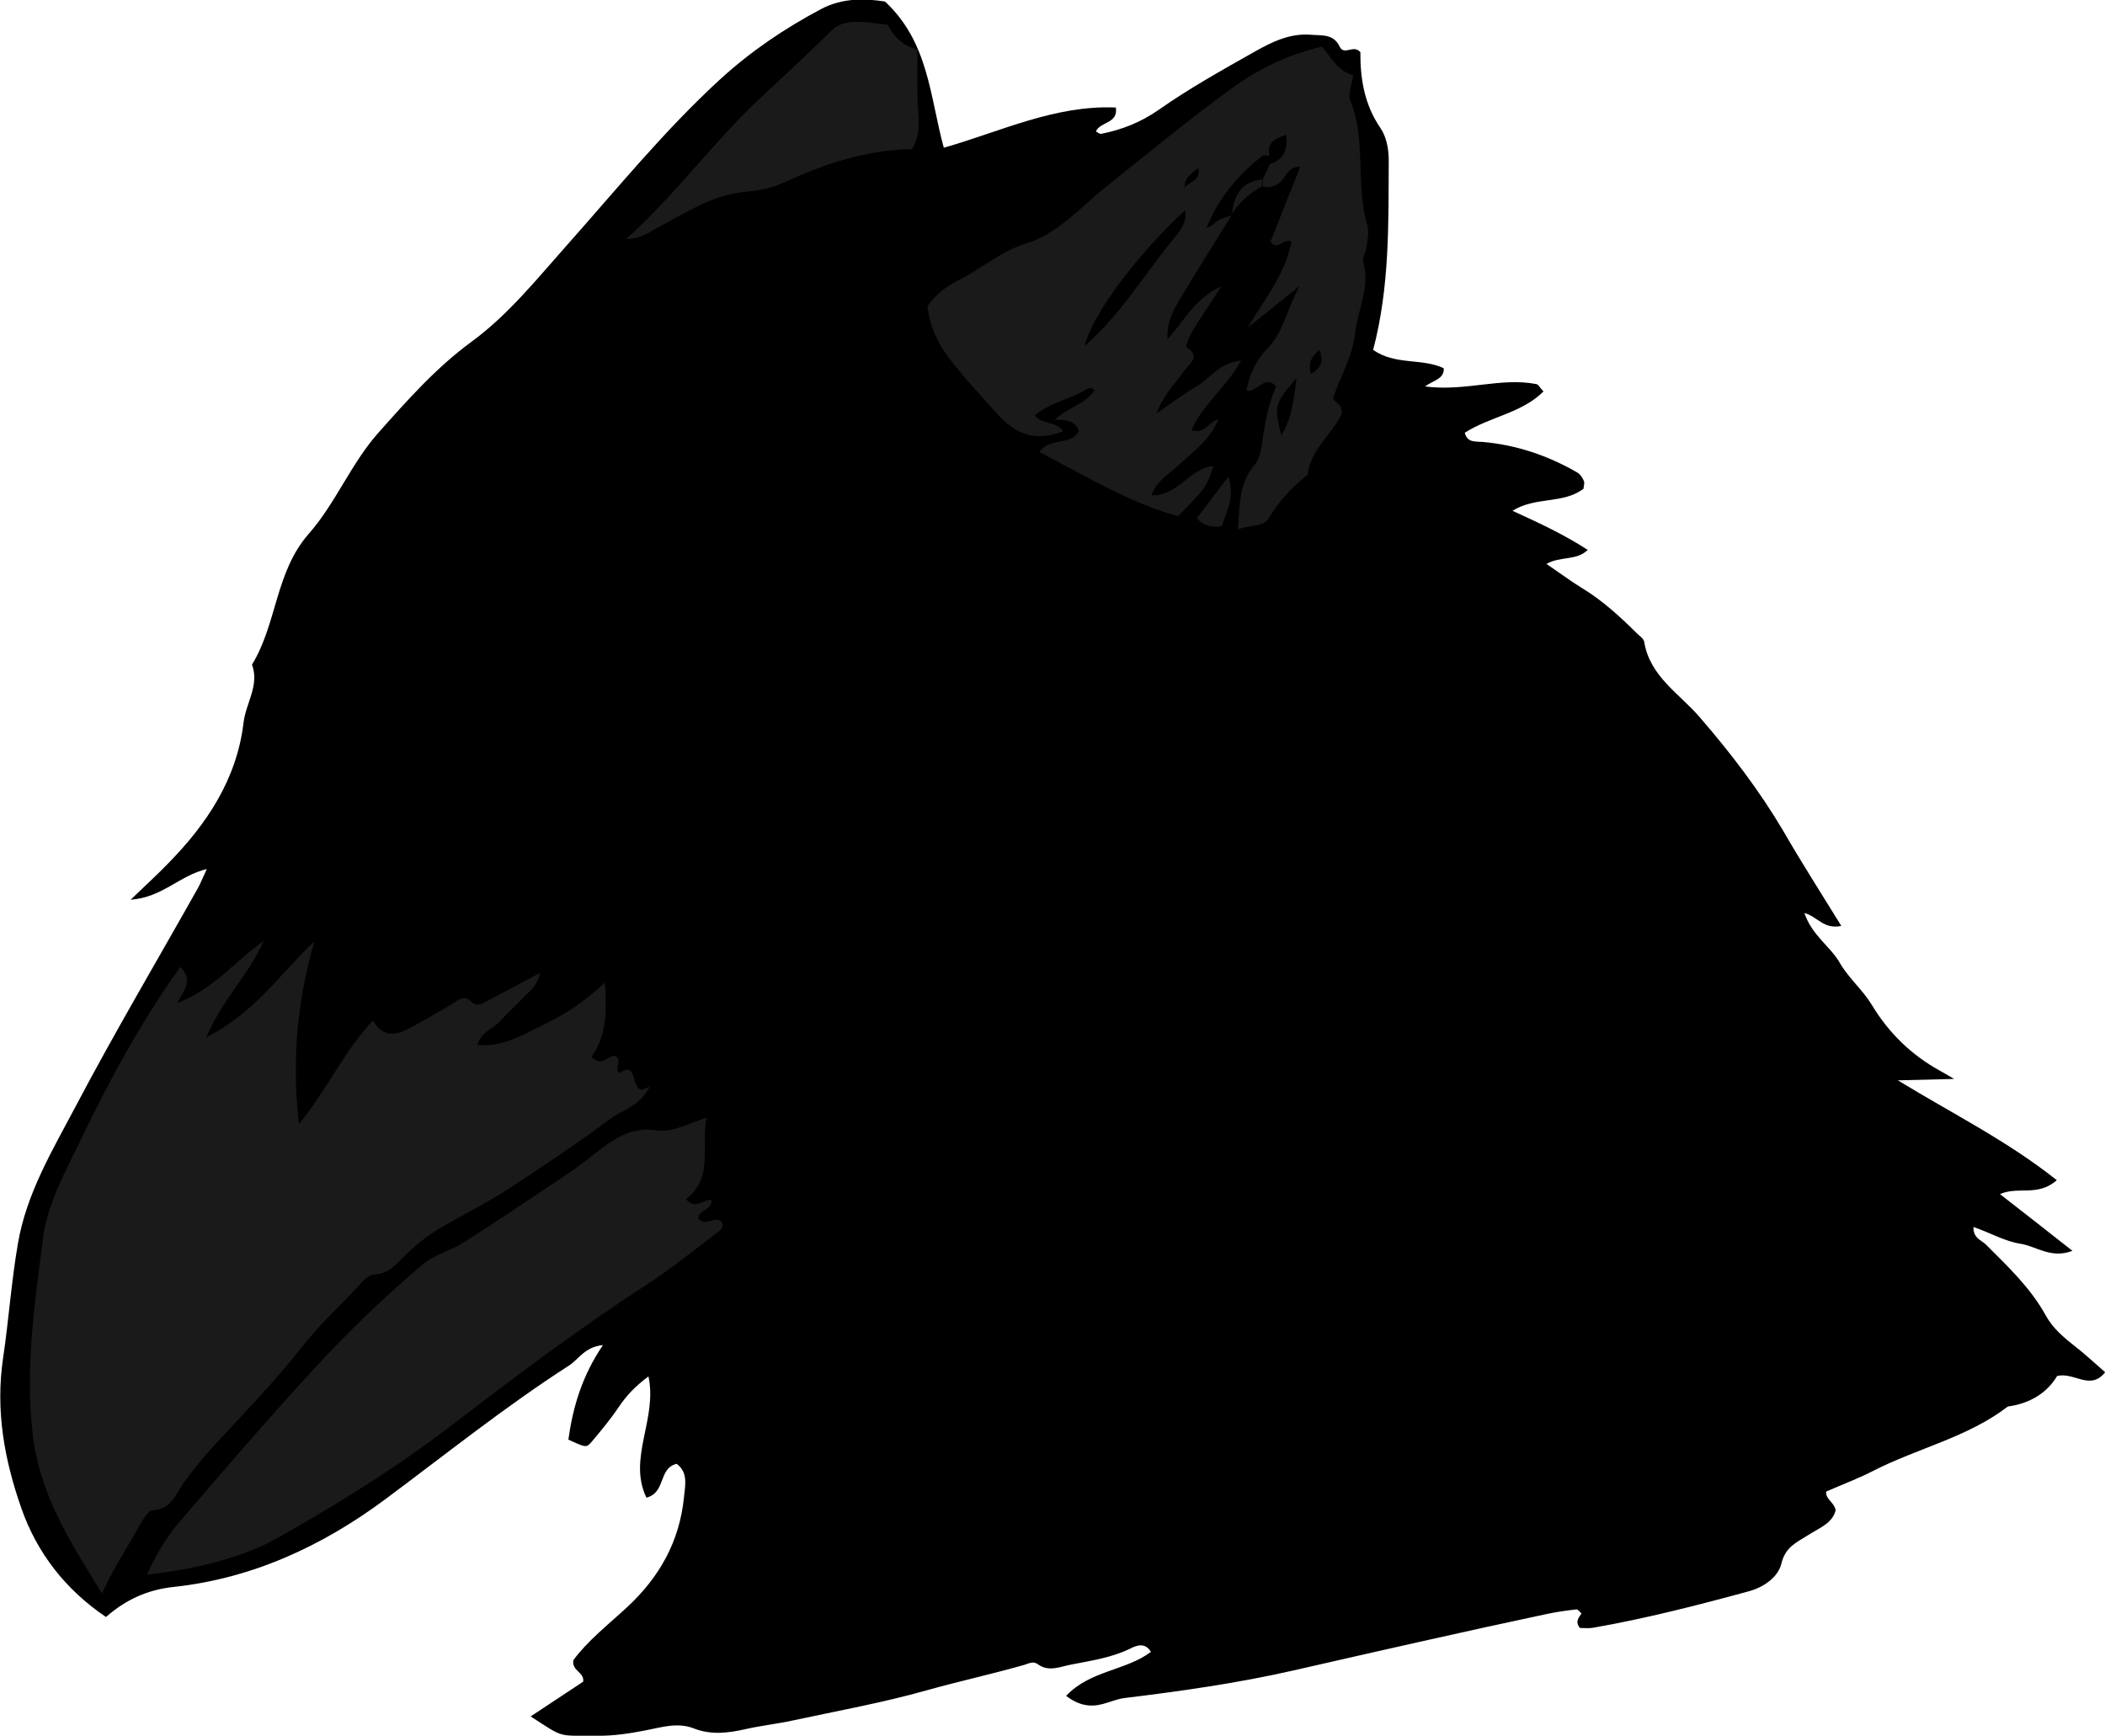 <?xml version="1.0" encoding="utf-8"?>
<!-- Generator: Adobe Illustrator 24.1.1, SVG Export Plug-In . SVG Version: 6.00 Build 0)  -->
<svg version="1.1" id="Layer_1" xmlns="http://www.w3.org/2000/svg" xmlns:xlink="http://www.w3.org/1999/xlink" x="0px" y="0px"
	 viewBox="0 0 135.07 111.43" style="enable-background:new 0 0 135.07 111.43;" xml:space="preserve">
<style type="text/css">
	.st0{fill:#1A1A1A;}
</style>
<g>
	<path d="M118.15,59.42c-1.13,0.24-1.51-0.59-2.37-0.83c0.49,1.45,1.66,2.13,2.28,3.21c0.55,0.96,1.45,1.71,2.03,2.66
		c1.1,1.83,2.56,3.25,4.42,4.27c0.21,0.11,0.41,0.24,0.88,0.51c-0.44,0.01-3.39,0.08-3.61,0.09c3.48,2.13,7.01,3.87,10.2,6.41
		c-1.25,1.08-2.47,0.37-3.65,0.89c1.54,1.2,3,2.34,4.65,3.64c-1.37,0.53-2.31-0.29-3.32-0.45c-1.03-0.16-1.93-0.7-3.03-1.08
		c-0.02,0.73,0.51,0.84,0.79,1.12c1.41,1.41,2.87,2.78,3.85,4.56c0.43,0.78,1.09,1.36,1.79,1.91c0.69,0.53,1.33,1.13,2.02,1.73
		c-0.95,1.21-1.97-0.02-3.08,0.24c-0.65,1.1-1.76,1.77-3.16,1.96c-2.58,1.98-5.78,2.67-8.62,4.12c-0.99,0.51-2.04,0.9-3.04,1.34
		c-0.05,0.5,0.48,0.64,0.61,1.19c-0.2,0.85-1.08,1.16-1.78,1.61c-0.72,0.46-1.45,0.75-1.7,1.81c-0.21,0.88-1.13,1.53-2.1,1.79
		c-3.3,0.9-6.62,1.75-9.99,2.34c-0.3,0.05-0.62,0.01-0.85,0.01c-0.33-0.45-0.04-0.67,0.11-0.93c-0.11-0.09-0.23-0.27-0.32-0.26
		c-0.63,0.07-1.26,0.16-1.88,0.29c-5.46,1.16-10.9,2.4-16.33,3.64c-3.58,0.81-7.18,1.32-10.8,1.76c-0.47,0.06-0.92,0.26-1.38,0.38
		c-0.81,0.22-1.55,0.1-2.36-0.52c1.53-1.63,3.82-1.61,5.44-2.82c-0.37-0.64-0.94-0.4-1.25-0.25c-1.24,0.62-2.58,0.81-3.91,1.07
		c-0.69,0.14-1.41,0.47-2.08-0.02c-0.33-0.24-0.6-0.05-0.88,0.03c-2.07,0.59-4.18,1.05-6.25,1.63c-2.83,0.8-5.73,1.32-8.61,1.94
		c-1.01,0.22-2.05,0.33-3.05,0.56c-1.11,0.25-2.21,0.38-3.3-0.05c-1.04-0.41-2.08-0.07-3.07,0.12c-1.03,0.2-2.04,0.36-3.08,0.35
		c-2.66-0.02-2.1,0.19-4.32-1.24c1.16-0.77,2.28-1.51,3.37-2.23c0.09-0.62-0.74-0.67-0.63-1.38c0.92-1.25,2.24-2.28,3.46-3.41
		c2.07-1.92,3.36-4.22,3.64-7.06c0.08-0.78,0.27-1.58-0.47-2.13c-1.19,0.28-0.68,1.85-1.94,2.17c-1.22-2.52,0.72-5.04,0.13-7.78
		c-0.85,0.63-1.41,1.23-1.89,1.94c-0.53,0.79-1.14,1.53-1.76,2.26c-0.34,0.4-0.38,0.36-1.49-0.14c0.29-2.09,0.88-4.1,2.22-6.07
		c-1.17,0.11-1.55,0.91-2.19,1.32c-4.1,2.64-7.9,5.69-11.8,8.59c-4.01,2.98-8.51,5.07-13.56,5.61c-1.65,0.18-3.02,0.78-4.34,1.93
		c-2.57-1.74-4.42-4.08-5.44-7.01c-1.08-3.1-1.66-6.24-1.16-9.62c0.36-2.43,0.53-4.9,0.95-7.34c0.55-3.22,2.22-5.99,3.7-8.79
		c2.49-4.73,5.22-9.34,7.84-14c0.18-0.32,0.31-0.67,0.58-1.24c-1.75,0.41-2.84,1.82-4.89,1.97c0.98-0.94,1.7-1.6,2.38-2.3
		c2.51-2.55,4.44-5.44,4.87-9.08c0.15-1.25,1.03-2.38,0.54-3.71c1.61-2.62,1.49-5.95,3.64-8.39c1.73-1.97,2.71-4.51,4.48-6.5
		c1.86-2.09,3.7-4.17,5.98-5.84c2.33-1.71,4.14-3.97,6.05-6.12c3.23-3.63,6.3-7.42,9.9-10.72c1.96-1.79,4.13-3.26,6.47-4.5
		c1.42-0.75,2.9-0.67,4.1-0.48c2.81,2.62,2.87,6.09,3.77,9.38c3.63-1.03,7.12-2.75,11.04-2.58c0.16,1.05-1.02,0.9-1.28,1.54
		c0.12,0.05,0.24,0.17,0.34,0.15c1.34-0.27,2.54-0.74,3.7-1.55c1.95-1.37,4.05-2.54,6.14-3.72c1.1-0.62,2.26-1.2,3.61-1.09
		c0.71,0.06,1.46-0.07,1.85,0.76c0.29,0.61,0.89-0.17,1.33,0.36c-0.01,1.65,0.24,3.34,1.29,4.87c0.37,0.54,0.53,1.31,0.53,2.06
		c-0.02,4.05,0.07,8.11-1,12.17c1.39,1,3.14,0.52,4.53,1.18c0.04,0.7-0.67,0.77-1.2,1.17c2.59,0.34,4.85-0.6,7.15-0.15
		c0.12,0.02,0.21,0.22,0.45,0.47c-1.4,1.4-3.45,1.62-5.05,2.65c0.16,0.66,0.7,0.55,1.14,0.59c2.18,0.19,4.21,0.88,6.09,1.97
		c0.18,0.1,0.32,0.33,0.41,0.53c0.06,0.12-0.01,0.31-0.02,0.5c-1.29,1-3.08,0.49-4.56,1.42c1.71,0.78,3.32,1.53,4.83,2.51
		c-0.72,0.71-1.73,0.38-2.65,0.9c0.87,0.59,1.56,1.11,2.3,1.56c1.31,0.8,2.42,1.82,3.5,2.89c0.17,0.17,0.43,0.34,0.47,0.53
		c0.35,2.23,2.26,3.34,3.56,4.85c1.99,2.3,3.82,4.69,5.37,7.31C115.58,55.33,116.82,57.26,118.15,59.42z"/>
	<path class="st0" d="M6.54,102.26c-1.98-3.23-3.98-6.28-4.44-10.2c-0.5-4.28,0.13-8.42,0.66-12.59c0.28-2.22,1.42-4.24,2.38-6.24
		c1.85-3.87,3.91-7.65,6.42-11.17c0.83,0.76,0.32,1.42-0.2,2.32c2.34-0.9,3.74-2.72,5.56-4c-0.91,2.1-2.61,3.71-3.69,6.18
		c3.11-1.53,4.75-4.1,6.94-6.14c-1.08,3.73-1.46,7.48-0.99,11.71c1.85-2.25,2.88-4.66,4.75-6.64c0.57,1.01,1.39,1.01,2.24,0.55
		c0.99-0.52,1.96-1.08,2.91-1.66c0.42-0.25,0.73-0.56,1.22-0.05c0.32,0.33,0.76,0.01,1.1-0.17c0.99-0.51,1.97-1.04,3.26-1.73
		c-0.2,0.89-0.73,1.22-1.11,1.63c-0.5,0.52-1.03,1-1.52,1.53c-0.42,0.46-1.15,0.6-1.39,1.47c1.69,0.15,3.01-0.71,4.36-1.36
		c1.34-0.64,2.57-1.49,3.82-2.64c0.12,1.89,0.09,3.44-0.86,4.74c0.64,0.77,1.06-0.13,1.54-0.03c0.47,0.3-0.12,0.76,0.24,1.1
		c1.4-1.01,0.52,1.85,1.97,0.81c-0.62,1.32-1.75,1.52-2.55,2.12c-2.11,1.57-4.3,3.04-6.5,4.47c-1.33,0.87-2.76,1.6-4.15,2.38
		c-0.98,0.55-1.85,1.25-2.64,2.04c-0.5,0.5-0.96,1.04-1.77,1.09c-0.6,0.04-0.93,0.59-1.31,0.98c-1.16,1.21-2.39,2.37-3.42,3.69
		c-1.78,2.26-3.78,4.31-5.73,6.42c-0.65,0.7-1.24,1.46-1.81,2.23c-0.55,0.75-0.8,1.74-2.02,1.82c-0.32,0.02-0.66,0.64-0.89,1.04
		C8.14,99.36,7.26,100.68,6.54,102.26z"/>
	<path class="st0" d="M78.18,26.9c-0.52,1.33-1.66,2.12-2.65,3.04c-0.57,0.53-1.31,0.91-1.65,1.85c1.7,0.06,2.46-1.76,3.99-1.88
		c-0.48,1.38-0.48,1.38-2.28,3.22c-3.11-0.86-5.87-2.55-8.91-4.13c0.77-0.99,2.09-0.37,2.54-1.34c-0.2-0.64-0.77-0.73-1.53-0.72
		c0.89-0.86,2-1.01,2.54-1.9c-0.23-0.27-0.46-0.09-0.64,0.01c-1.02,0.62-2.27,0.79-3.19,1.61c0.42,0.6,1.37,0.34,1.82,1.02
		c-1.82,0.7-3.09,0.17-4.27-1.16c-1.06-1.2-2.16-2.34-3.12-3.63c-0.74-0.99-1.18-2.05-1.32-3.22c0.54-0.83,1.29-1.33,2.06-1.72
		c1.43-0.73,2.71-1.84,4.18-2.29c2.17-0.67,3.51-2.3,5.12-3.59c2.67-2.14,5.32-4.32,8.08-6.34c1.74-1.28,3.67-2.23,5.89-2.74
		c0.57,0.71,1.01,1.57,1.99,1.84c-0.08,0.59-0.36,1.21-0.18,1.64c1.04,2.58,0.31,5.39,1.09,8c0.13,0.43,0,0.95-0.06,1.42
		c-0.04,0.31-0.29,0.66-0.21,0.92c0.47,1.62-0.35,3.05-0.52,4.57c-0.17,1.56-0.97,2.83-1.42,4.2c0.2,0.31,0.62,0.36,0.56,0.97
		c-0.54,1.25-1.99,2.25-2.19,3.92c-1,0.79-1.84,1.7-2.51,2.81c-0.33,0.55-1.15,0.39-1.96,0.69c0.13-1.58,0.05-2.93,1.07-4.14
		c0.42-0.5,0.47-1.34,0.58-2.05c0.16-1.03,0.38-2.02,0.81-2.98c-0.76-0.82-1.24,0.45-1.91,0.26c0.19-1.04,0.62-1.96,1.36-2.71
		c0.99-1,1.17-2.35,2.05-4c-1.43,1.15-2.38,1.92-3.33,2.68c1.07-1.83,2.42-3.43,2.81-5.53c-0.56-0.24-0.87,0.64-1.35,0.02
		c0.63-1.58,1.25-3.16,1.91-4.82c-0.86,0-0.91,0.71-1.32,1.02c-0.35,0.27-0.69,0.36-1.09,0.24c0-0.15,0-0.3,0-0.45
		c0.16-0.33,0.32-0.66,0.47-0.99c0.89-0.27,1.14-0.89,1.05-1.87c-0.81,0.24-1.25,0.55-1.08,1.35c-0.16,0-0.37-0.08-0.46,0
		c-1.57,1.25-2.84,2.73-3.58,4.63c0.33-0.09,0.51-0.34,0.75-0.48c0.26-0.16,0.57-0.22,0.86-0.33c-1.09,1.76-2.2,3.5-3.26,5.28
		c-0.45,0.76-0.92,1.54-0.85,2.66c1.1-1.19,1.7-2.58,3.46-3.39c-0.76,1.17-1.33,2.01-1.86,2.87c-0.2,0.32-0.46,0.99-0.39,1.03
		c1,0.63,0.12,1.12-0.15,1.53c-0.51,0.77-1.24,1.38-1.77,2.73c1.13-0.77,1.84-1.32,2.62-1.77c0.85-0.5,1.41-1.48,2.81-1.63
		c-0.95,1.74-2.48,2.82-3.19,4.49C77.31,27.87,77.59,27.06,78.18,26.9z M76.05,13.49c-3.04,2.79-5.97,6.69-6.45,8.71
		c2.41-2.1,3.9-4.73,5.81-7C75.77,14.77,76.17,14.23,76.05,13.49z M83.19,24.26c-1.43,1.7-1.45,1.77-0.97,3.67
		C82.86,26.9,83.02,25.78,83.19,24.26z M76,12.05c0.27-0.41,1.07-0.42,0.9-1.28C76.43,11.13,76.01,11.41,76,12.05z M84.12,23.99
		c0.76-0.43,0.78-0.93,0.55-1.54C84.26,22.82,83.89,23.18,84.12,23.99z"/>
	<path class="st0" d="M9.44,101.05c0.56-1.29,1.25-2.42,2.1-3.41c2.8-3.26,5.6-6.53,8.51-9.69c2.2-2.4,4.55-4.67,7.04-6.78
		c0.82-0.69,1.84-0.91,2.7-1.46c2.21-1.41,4.4-2.88,6.58-4.34c0.6-0.4,1.16-0.84,1.73-1.28c1.18-0.92,2.33-1.82,4.02-1.55
		c1.03,0.16,2-0.44,3.22-0.81c-0.39,1.88,0.48,3.85-1.32,5.22c0.58,0.73,1.07,0.01,1.63,0.05c0.09,0.66-0.81,0.62-0.84,1.17
		c0.4,0.63,1.03-0.19,1.46,0.22c0.22,0.25,0.04,0.48-0.12,0.61c-1.58,1.2-3.13,2.46-4.79,3.53c-4.29,2.78-8.36,5.86-12.41,8.96
		c-3.49,2.67-7.21,4.99-11.02,7.14C15.77,99.88,12.71,100.69,9.44,101.05z"/>
	<path class="st0" d="M56.96,1.58c0.41,0.79,0.95,1.36,1.91,1.59c0,1.1-0.03,2.2,0.01,3.3c0.03,1.03,0.28,2.07-0.36,3.1
		c-2.88,0.04-5.6,0.93-8.21,2.14c-0.82,0.38-1.73,0.53-2.51,0.6c-2.09,0.2-3.72,1.31-5.46,2.22c-0.61,0.32-1.15,0.78-2.16,0.81
		c3.2-2.89,5.57-6.19,8.51-8.96c1.56-1.47,3.15-2.92,4.68-4.43c0.45-0.45,0.99-0.52,1.53-0.55C55.52,1.38,56.15,1.51,56.96,1.58z"/>
	<path class="st0" d="M78.38,33.77c-0.73,0.08-1.16-0.03-1.58-0.52c0.63-0.83,1.26-1.66,2.02-2.66
		C79.24,31.91,78.74,32.79,78.38,33.77z"/>
	<path class="st0" d="M79.05,13.72c0.12-1.19,0.62-2.05,1.92-2.21c0,0.15,0,0.3,0,0.45C80.19,12.39,79.54,12.97,79.05,13.72z"/>
</g>
</svg>

